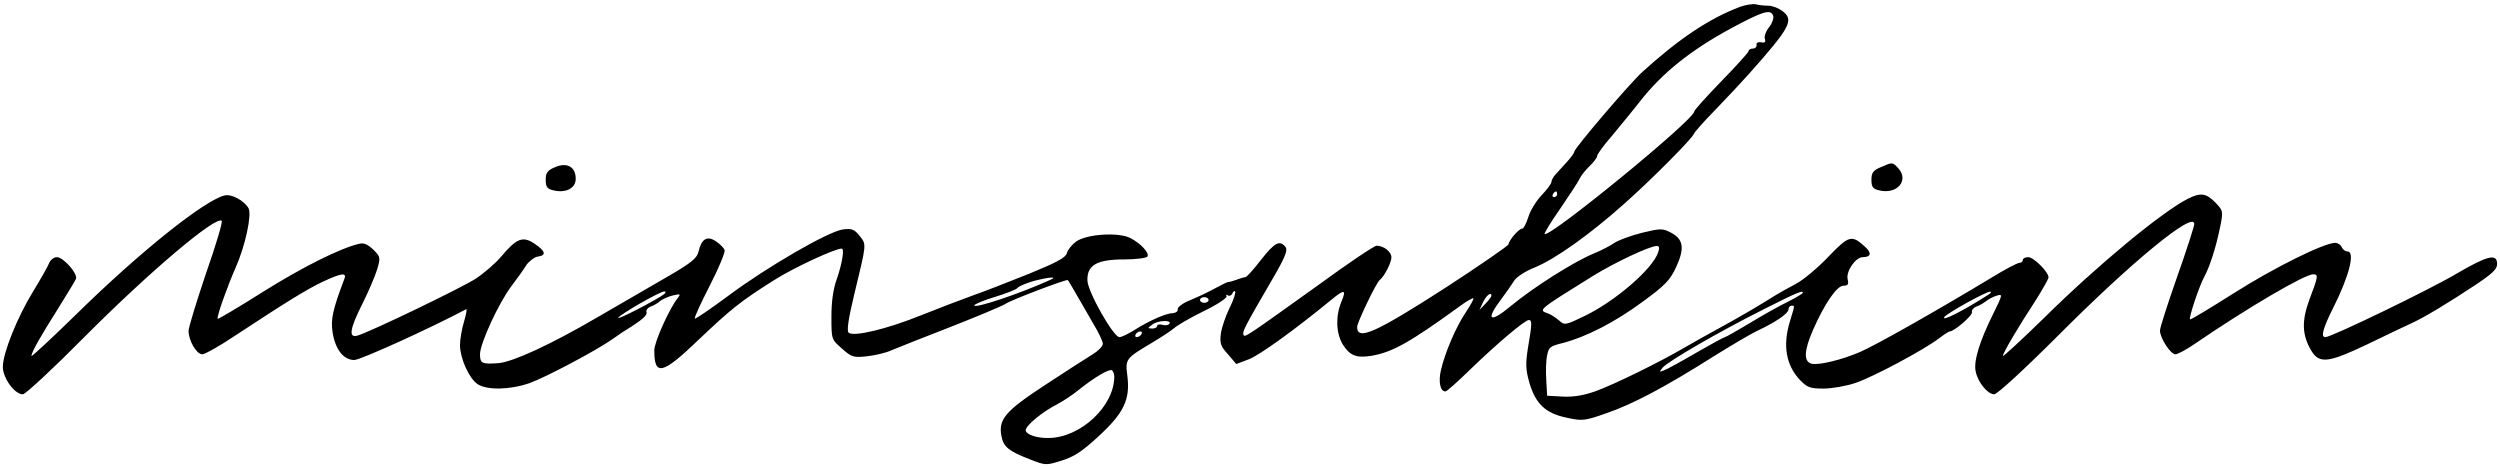 <svg xmlns="http://www.w3.org/2000/svg" width="875pt" height="163pt" viewBox="0 0 875 163" preserveAspectRatio="xMidYMid meet" class="fill-white">
  <g transform="translate(0,163) scale(0.1,-0.1)"  stroke="none">
    <path d="M6090 1606 c-106 -40 -212 -110 -342 -228 -43 -39 -238 -267 -238 -279 0 -4 -12 -21 -26 -36 -14 -15 -32 -35 -40 -44 -8 -9 -14 -20 -14 -26 0 -6 -16 -27 -35 -47 -19 -20 -40 -55 -46 -76 -7 -22 -16 -40 -21 -40 -12 0 -47 -41 -48 -55 -1 -5 -98 -72 -216 -149 -250 -161 -314 -190 -314 -140 0 15 67 155 79 164 16 12 41 61 41 79 0 20 -27 41 -52 41 -8 0 -99 -61 -203 -137 -257 -184 -259 -186 -263 -174 -4 11 5 28 102 195 45 77 54 101 45 112 -20 25 -38 15 -86 -46 -25 -33 -50 -60 -54 -60 -4 0 -18 -4 -31 -9 -13 -5 -25 -8 -28 -8 -3 1 -23 -9 -45 -21 -22 -12 -61 -31 -88 -42 -26 -10 -46 -25 -45 -32 2 -7 -6 -13 -17 -14 -24 0 -84 -27 -136 -60 -21 -13 -44 -24 -51 -24 -21 0 -111 159 -112 198 -2 54 33 74 128 74 42 0 79 5 82 10 8 12 -23 46 -60 65 -41 21 -152 14 -189 -12 -15 -11 -30 -29 -33 -41 -4 -16 -37 -33 -132 -72 -70 -28 -159 -63 -197 -76 -39 -14 -120 -45 -180 -69 -121 -49 -239 -77 -255 -61 -7 7 0 50 19 130 45 186 44 177 20 208 -19 24 -28 27 -59 23 -51 -7 -267 -132 -402 -233 -62 -46 -114 -81 -116 -79 -3 3 21 54 52 115 32 62 55 118 52 125 -3 8 -16 21 -31 31 -30 20 -50 8 -60 -36 -5 -23 -24 -39 -103 -85 -53 -31 -167 -97 -252 -146 -161 -94 -293 -155 -345 -160 -58 -4 -65 -1 -65 31 0 38 66 181 111 240 19 25 42 57 51 72 10 14 28 28 40 30 31 4 28 19 -11 45 -41 28 -63 19 -116 -44 -21 -25 -62 -60 -91 -79 -50 -32 -363 -183 -411 -198 -34 -11 -30 21 16 112 21 42 44 96 51 119 12 41 12 44 -13 69 -19 18 -33 25 -49 21 -66 -15 -198 -81 -337 -168 -85 -54 -157 -96 -159 -95 -5 5 33 112 63 180 33 74 57 184 45 207 -15 27 -60 51 -84 45 -72 -18 -298 -199 -518 -415 -87 -85 -158 -151 -158 -147 0 13 32 69 92 164 32 51 61 99 64 106 7 18 -44 76 -67 76 -11 0 -23 -10 -28 -23 -5 -12 -30 -56 -55 -97 -55 -89 -106 -216 -106 -264 0 -39 41 -96 70 -96 9 0 106 90 216 201 226 227 461 426 480 406 4 -4 -21 -87 -55 -184 -33 -98 -61 -189 -61 -201 0 -34 28 -82 48 -82 9 0 63 30 119 68 175 115 249 161 305 187 64 30 83 32 73 8 -40 -105 -48 -141 -41 -185 9 -60 38 -98 76 -98 21 0 264 110 392 178 3 2 0 -18 -8 -44 -8 -26 -14 -63 -14 -83 1 -46 31 -114 61 -135 32 -22 113 -21 182 3 56 20 236 115 292 155 16 11 37 26 46 31 58 36 75 52 72 62 -3 7 4 16 14 20 10 3 25 12 33 19 8 7 29 16 45 20 26 6 28 5 18 -8 -29 -35 -83 -155 -83 -184 0 -91 28 -85 152 34 117 111 149 137 268 212 66 42 212 110 236 110 10 0 2 -50 -16 -103 -14 -38 -20 -82 -20 -136 0 -78 0 -79 37 -111 33 -30 41 -32 87 -27 28 3 67 12 86 21 19 8 112 45 205 81 94 37 181 73 195 82 19 13 203 83 217 83 1 0 14 -21 29 -48 15 -26 42 -72 60 -104 19 -31 34 -63 34 -71 0 -9 -17 -26 -37 -38 -21 -13 -95 -60 -166 -107 -139 -91 -163 -120 -152 -178 7 -38 25 -53 103 -83 51 -20 54 -20 108 -3 43 13 73 33 129 85 88 81 111 128 101 210 -8 61 -7 62 87 118 32 19 67 42 77 51 10 9 56 36 103 59 48 23 83 47 80 52 -3 6 -1 7 5 3 5 -3 12 0 15 6 2 7 7 11 10 8 3 -3 -5 -29 -19 -57 -14 -28 -28 -69 -31 -91 -4 -33 -1 -44 25 -72 l29 -34 45 17 c38 15 160 103 288 208 46 38 53 36 35 -7 -21 -51 -19 -110 5 -150 25 -39 47 -48 102 -39 72 13 132 46 307 173 24 18 46 30 48 28 2 -2 -10 -24 -26 -48 -34 -50 -74 -142 -88 -205 -9 -40 -2 -73 16 -73 5 0 44 35 87 77 92 89 191 173 205 173 12 0 11 -15 -3 -97 -9 -57 -8 -77 5 -123 22 -74 57 -107 131 -122 54 -12 63 -11 139 16 91 31 206 92 372 197 61 38 130 79 155 91 66 31 110 61 110 76 0 6 5 12 10 12 12 0 13 5 -5 -54 -26 -85 -14 -153 34 -205 26 -27 36 -31 83 -31 30 0 81 9 113 20 62 21 238 115 292 156 17 13 34 24 37 24 16 0 82 57 78 68 -2 6 5 15 15 19 10 3 25 12 33 18 8 7 25 16 38 20 22 7 22 5 -11 -62 -48 -96 -70 -167 -62 -203 8 -39 42 -80 65 -80 10 0 104 86 222 204 258 259 478 440 478 392 0 -8 -27 -92 -60 -185 -33 -94 -60 -178 -60 -188 0 -26 37 -83 54 -83 8 0 38 16 67 36 187 128 386 244 415 244 19 0 18 -7 -12 -86 -29 -77 -27 -127 6 -182 28 -46 60 -42 198 24 64 31 133 64 153 73 42 19 124 68 225 135 57 38 74 54 74 72 0 38 -33 30 -144 -35 -95 -56 -436 -221 -457 -221 -17 0 -9 30 27 102 57 113 78 198 50 198 -8 0 -16 7 -20 15 -3 8 -13 15 -23 15 -39 0 -216 -88 -356 -177 -82 -52 -150 -93 -152 -91 -5 5 33 119 50 149 19 35 41 103 55 172 12 58 11 60 -16 88 -32 33 -52 36 -97 13 -92 -47 -318 -234 -504 -418 -79 -77 -143 -136 -143 -132 0 10 54 102 117 198 23 37 43 72 43 77 0 19 -52 71 -71 71 -10 0 -19 -4 -19 -10 0 -5 -6 -10 -12 -10 -7 0 -51 -23 -98 -52 -187 -113 -406 -237 -460 -260 -65 -28 -145 -47 -169 -41 -29 7 -27 46 5 119 40 91 83 154 106 154 16 0 19 5 15 22 -7 27 27 78 53 78 29 0 32 15 7 37 -46 42 -56 39 -127 -35 -36 -38 -87 -81 -115 -96 -27 -14 -59 -32 -70 -39 -67 -42 -129 -78 -195 -114 -41 -22 -97 -54 -125 -70 -83 -49 -246 -129 -310 -152 -42 -15 -78 -21 -115 -19 l-55 3 -3 55 c-2 30 -1 69 3 86 5 28 11 33 53 43 82 21 184 73 280 144 81 59 97 76 119 123 30 66 25 97 -19 120 -29 15 -36 15 -102 -1 -39 -10 -83 -26 -97 -36 -14 -10 -46 -26 -70 -36 -71 -29 -211 -118 -291 -184 -73 -61 -90 -51 -35 22 18 24 39 54 47 67 8 13 41 34 72 46 71 29 192 115 312 222 98 87 239 229 245 246 2 6 35 43 75 84 39 40 92 97 118 126 144 162 158 188 117 219 -13 10 -35 19 -49 19 -14 0 -34 2 -45 5 -11 2 -36 -2 -55 -9z m116 -31 c3 -8 -3 -26 -14 -40 -12 -15 -18 -33 -15 -41 4 -11 0 -15 -13 -12 -11 2 -18 -2 -16 -9 1 -7 -5 -13 -13 -13 -8 0 -15 -4 -15 -9 0 -4 -43 -52 -95 -105 -52 -54 -95 -101 -95 -106 0 -29 -509 -445 -524 -429 -2 2 22 42 55 89 32 47 63 94 68 105 5 11 21 31 35 44 14 14 26 29 26 35 0 6 24 39 53 72 28 34 72 87 96 118 79 101 178 180 320 257 112 60 138 68 147 44z m-756 -625 c0 -5 -5 -10 -11 -10 -5 0 -7 5 -4 10 3 6 8 10 11 10 2 0 4 -4 4 -10z m354 -202 c-18 -58 -150 -172 -258 -224 -68 -33 -70 -33 -90 -15 -12 10 -29 21 -38 24 -35 12 -36 11 157 131 78 48 197 104 223 105 9 1 11 -6 6 -21z m-2129 -98 c-108 -49 -265 -101 -265 -89 0 4 33 18 73 30 39 12 75 26 78 31 4 6 29 16 55 24 57 15 89 17 59 4z m-1350 -49 c-20 -17 -168 -94 -161 -83 8 13 146 92 161 92 6 0 6 -3 0 -9z m3985 4 c0 -2 -24 -17 -52 -31 -29 -14 -90 -48 -134 -75 -45 -27 -84 -49 -87 -49 -3 0 -49 -25 -101 -55 -53 -31 -104 -59 -114 -62 -15 -6 -15 -5 -3 10 18 22 196 125 351 203 123 62 140 69 140 59z m650 -6 c-87 -56 -166 -96 -155 -79 8 13 147 90 160 89 6 0 3 -5 -5 -10z m-1740 -4 c0 -3 -9 -16 -21 -28 l-21 -22 13 28 c11 23 29 37 29 22z m-990 -15 c0 -5 -7 -10 -15 -10 -8 0 -15 5 -15 10 0 6 7 10 15 10 8 0 15 -4 15 -10z m-137 -83 c-3 -5 -14 -7 -24 -4 -11 3 -19 1 -19 -4 0 -5 -8 -9 -17 -9 -17 1 -17 1 0 14 19 15 69 17 60 3z m-98 -37 c-3 -5 -11 -10 -16 -10 -6 0 -7 5 -4 10 3 6 11 10 16 10 6 0 7 -4 4 -10z m-95 -148 c0 -104 -118 -214 -230 -215 -42 -1 -80 13 -80 27 0 17 59 65 110 91 19 10 53 32 75 50 55 44 107 75 117 69 4 -3 8 -13 8 -22z"/>
    <path d="M1943 1045 c-27 -11 -33 -20 -33 -44 0 -25 5 -32 26 -37 44 -11 79 7 79 40 0 42 -30 59 -72 41z"/>
    <path d="M6583 1045 c-27 -11 -33 -20 -33 -44 0 -25 5 -32 26 -37 63 -16 107 34 68 77 -20 22 -20 22 -61 4z"/>
  </g>
</svg>
